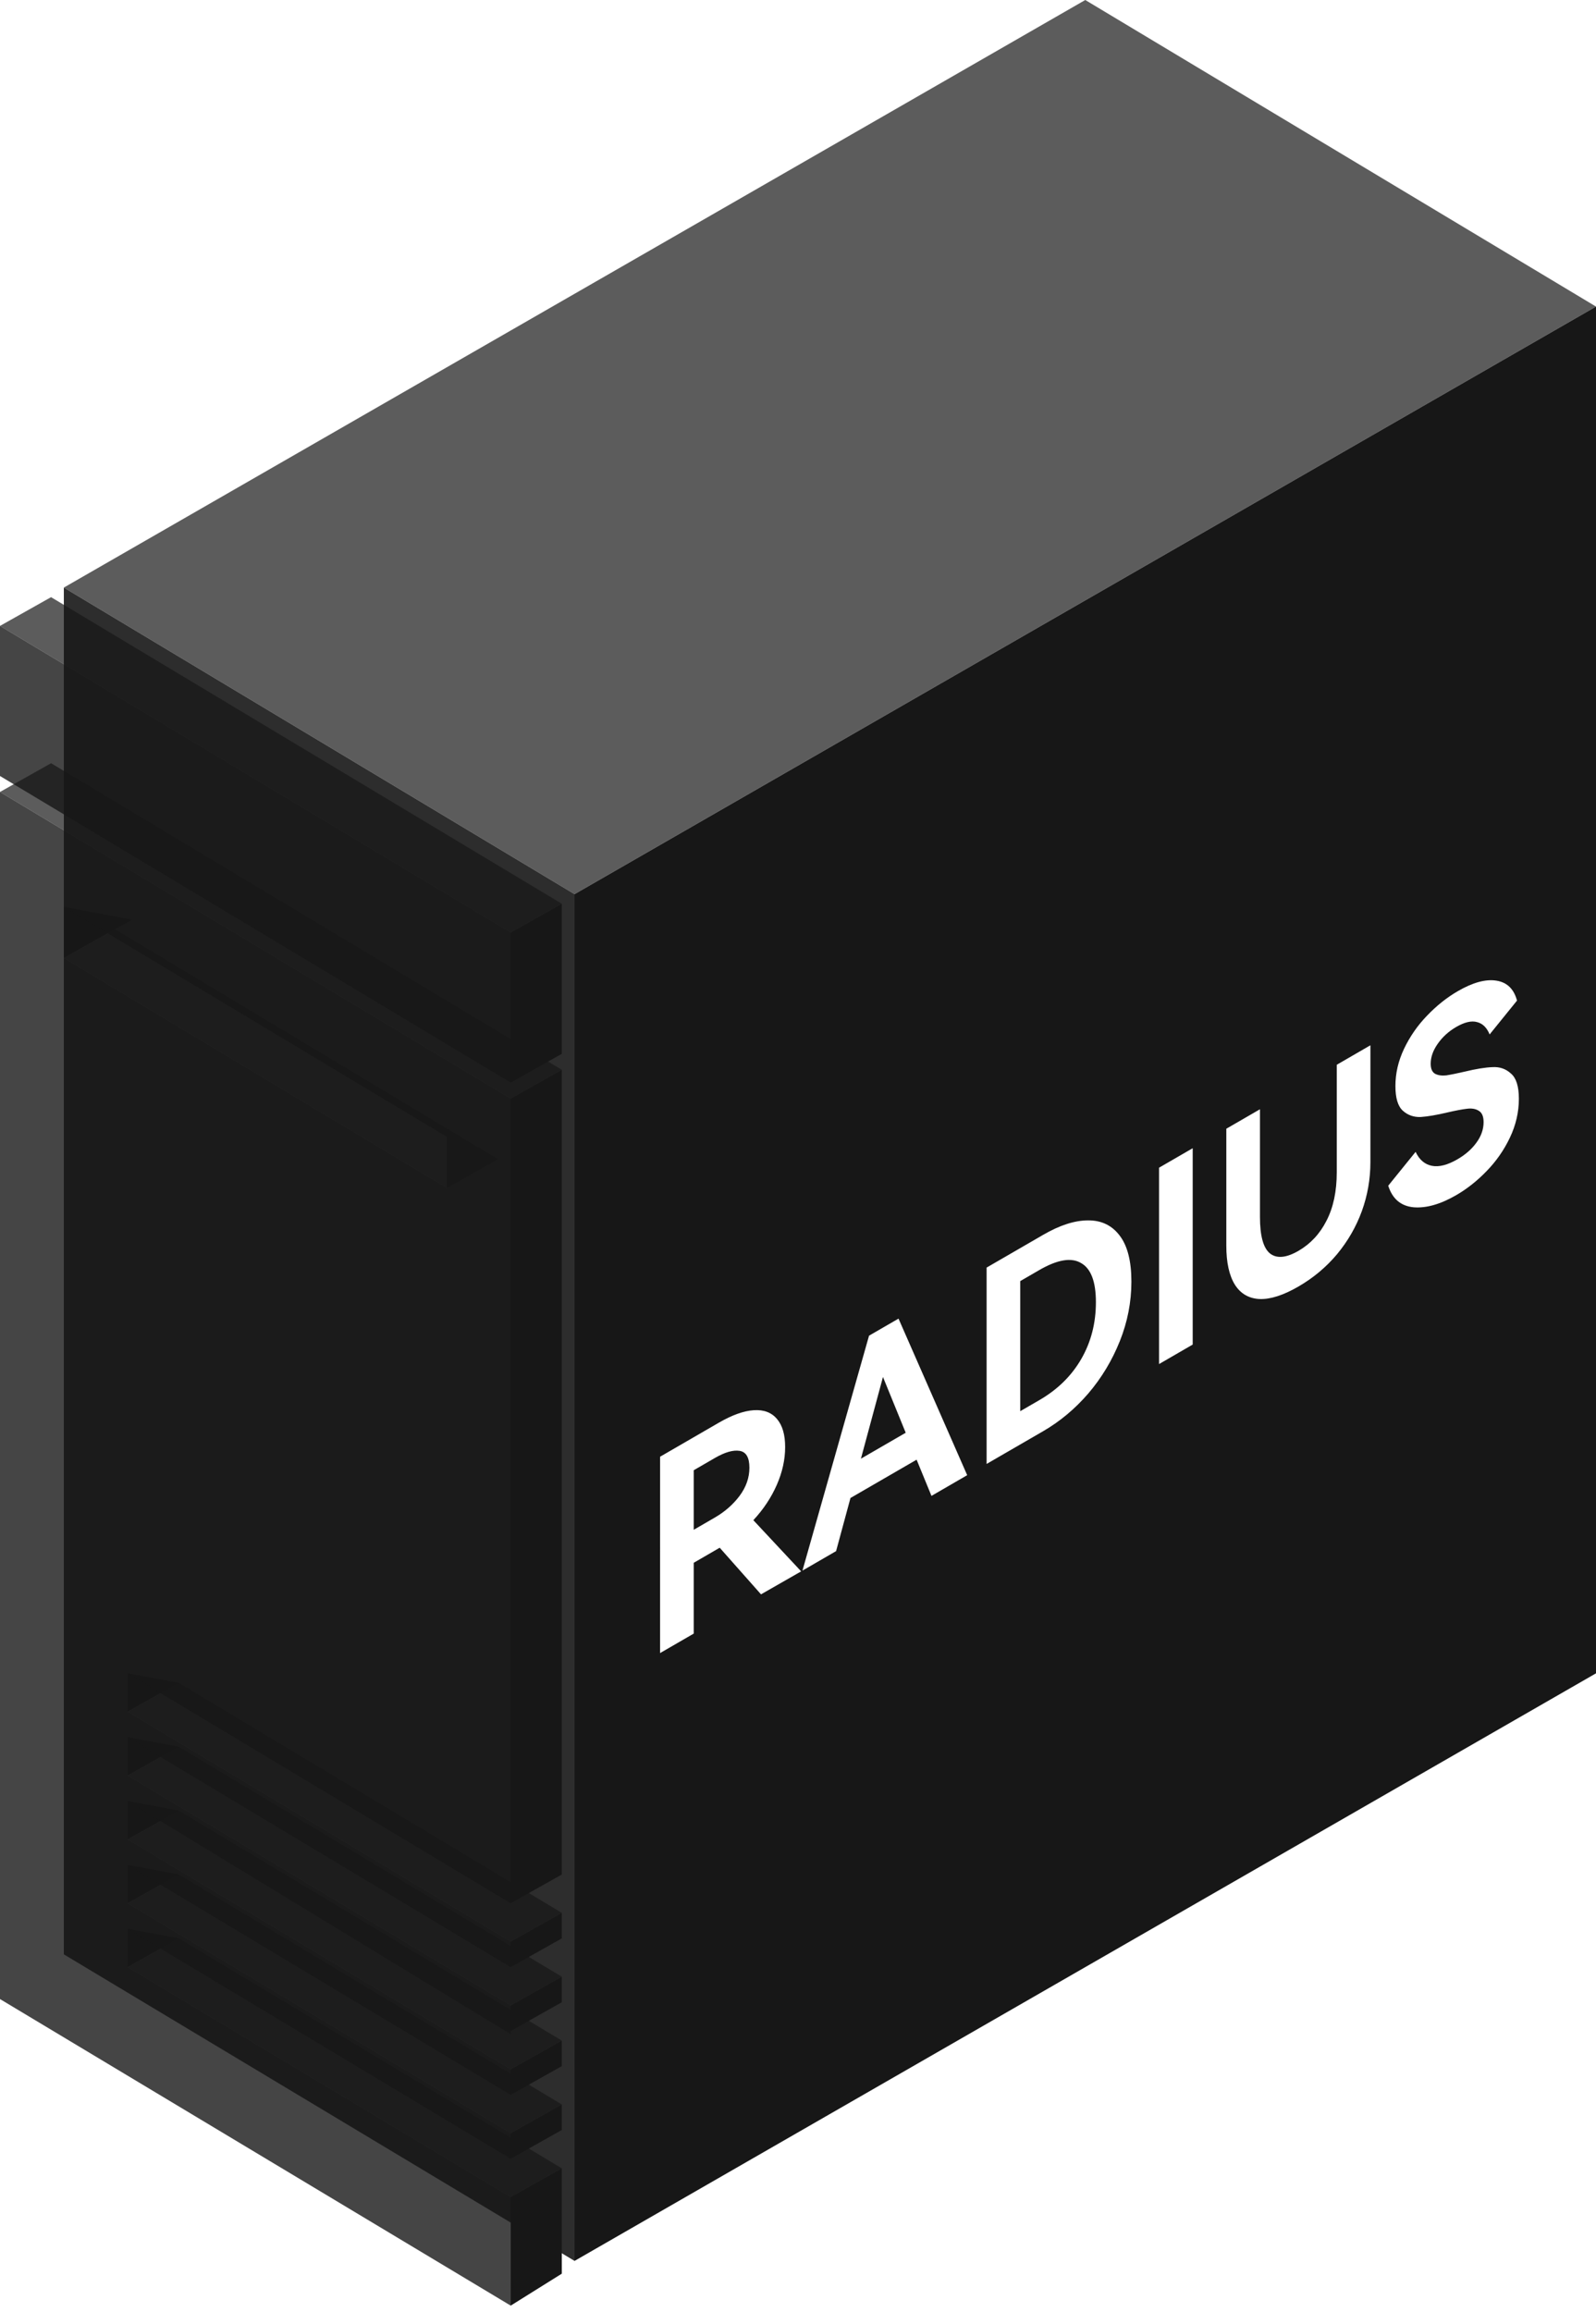 <svg width="125" height="181" viewBox="0 0 125 181" fill="none" xmlns="http://www.w3.org/2000/svg">
<path opacity="0.9" fill-rule="evenodd" clip-rule="evenodd" d="M45 177V70L5 46L5 153L45 177Z" fill="#171717"/>
<path fill-rule="evenodd" clip-rule="evenodd" d="M5 71V75L10.333 72L5 71ZM10 134V131L14 131.75L10 134ZM10 139V136L14 136.75L10 139ZM10 149V146L14 146.75L10 149ZM10 151V154L14 151.75L10 151ZM10 144V141L14 141.75L10 144Z" fill="#171717"/>
<g filter="url(#filter0_b_55_1455)">
<path fill-rule="evenodd" clip-rule="evenodd" d="M45 70L5 46L85 0L125 24L45 70ZM44 83.75L40 86L0 62L4 59.75L44 83.75ZM40 152L44 149.75L14 131.75L10 134L40 152ZM44 159.75L40 162L10 144L14 141.75L44 159.75ZM40 157L44 154.75L14 136.75L10 139L40 157ZM44 164.75L40 167L10 149L14 146.75L44 164.75ZM40 172L44 169.75L14 151.75L10 154L40 172ZM39 90.75L35 93L5 75L9 72.75L39 90.75ZM40 73L44 70.75L4 46.75L0 49L40 73Z" fill="#171717" fill-opacity="0.7"/>
</g>
<g filter="url(#filter1_b_55_1455)">
<path fill-rule="evenodd" clip-rule="evenodd" d="M40 73V84.75L0 60.75V49L40 73ZM40 180.5V172L10 154V151L40 169V167L10 149V146L40 164V162L10 144V141L40 159.25V157L10 139V136L40 154V152L10 134V131L40 149V86L0 62V156.5L40 180.5ZM5 71L35 89V93L5 75V71Z" fill="#171717" fill-opacity="0.8"/>
</g>
<path fill-rule="evenodd" clip-rule="evenodd" d="M45 70L125 24V131L45 177V70ZM40 73L44 70.75V82.5L40 84.75V73ZM44 169.75L40 172V180.5L44 178V169.75ZM40 152L44 149.75V151.75L40 154V152ZM44 154.75L40 157V159L44 156.75V154.75ZM40 162L44 159.75V161.75L40 164V162ZM44 164.75L40 167V169L44 166.75V164.75ZM40 86L44 83.75V146.75L40 149V86Z" fill="#171717"/>
<path d="M62.747 123.018L59.603 124.817L56.368 121.167L56.259 121.23L54.333 122.346L54.333 127.89L51.697 129.415L51.698 114.043L56.296 111.381C57.338 110.778 58.252 110.451 59.04 110.401C59.827 110.351 60.433 110.582 60.857 111.092C61.281 111.589 61.493 112.32 61.493 113.286C61.493 114.266 61.275 115.253 60.839 116.248C60.403 117.242 59.791 118.163 59.003 119.011L62.747 123.018ZM54.333 115.101L54.333 119.763L55.987 118.805C56.762 118.356 57.404 117.795 57.913 117.123C58.434 116.429 58.694 115.69 58.694 114.906C58.694 114.108 58.44 113.668 57.931 113.584C57.422 113.501 56.774 113.687 55.987 114.143L54.333 115.101ZM70.373 103.231L75.751 115.488L72.953 117.109L71.79 114.275L66.61 117.274L65.483 121.433L62.848 122.959L68.064 104.567L70.373 103.231ZM70.936 112.166L69.155 107.8L67.428 114.197L70.936 112.166ZM81.707 96.669C83.003 95.918 84.172 95.542 85.214 95.541C86.268 95.532 87.098 95.934 87.704 96.745C88.309 97.543 88.612 98.739 88.612 100.335C88.612 101.931 88.309 103.485 87.704 104.998C87.098 106.511 86.274 107.877 85.232 109.096C84.19 110.302 83.015 111.283 81.706 112.041L77.272 114.608L77.272 99.236L81.707 96.669ZM81.397 109.615C82.827 108.788 83.923 107.712 84.687 106.388C85.45 105.064 85.832 103.583 85.832 101.945C85.832 100.335 85.444 99.314 84.669 98.88C83.906 98.426 82.815 98.61 81.397 99.43L79.907 100.293L79.907 110.478L81.397 109.615ZM93.413 105.262L90.778 106.788L90.778 91.416L93.413 89.891L93.413 105.262ZM104.696 83.358L107.332 81.832L107.331 90.988C107.331 92.304 107.107 93.582 106.659 94.821C106.21 96.047 105.562 97.171 104.714 98.194C103.866 99.203 102.86 100.044 101.697 100.718C100.522 101.398 99.51 101.725 98.662 101.698C97.814 101.657 97.166 101.283 96.718 100.577C96.27 99.856 96.046 98.838 96.046 97.522L96.046 88.366L98.681 86.841L98.681 95.262C98.681 96.746 98.941 97.701 99.462 98.127C99.995 98.546 100.74 98.479 101.697 97.925C102.642 97.378 103.375 96.589 103.896 95.56C104.43 94.523 104.696 93.263 104.696 91.779L104.696 83.358ZM118.959 86.02C118.959 87.07 118.722 88.089 118.25 89.076C117.789 90.043 117.183 90.912 116.432 91.682C115.693 92.446 114.9 93.074 114.052 93.565C112.816 94.28 111.701 94.597 110.708 94.514C109.714 94.417 109.054 93.855 108.727 92.826L110.871 90.177C111.162 90.793 111.586 91.156 112.143 91.268C112.701 91.379 113.367 91.21 114.142 90.761C114.772 90.397 115.269 89.962 115.633 89.457C116.008 88.946 116.196 88.41 116.196 87.85C116.196 87.402 116.069 87.105 115.815 86.958C115.572 86.805 115.263 86.752 114.888 86.802C114.524 86.844 114.021 86.939 113.379 87.087C112.519 87.291 111.816 87.411 111.271 87.447C110.726 87.468 110.26 87.305 109.872 86.955C109.484 86.606 109.29 85.962 109.29 85.024C109.29 84.03 109.515 83.06 109.963 82.114C110.423 81.148 111.023 80.283 111.762 79.519C112.513 78.734 113.319 78.092 114.179 77.594C115.354 76.914 116.36 76.639 117.196 76.772C118.032 76.903 118.571 77.424 118.813 78.334L116.669 80.983C116.451 80.451 116.124 80.129 115.688 80.018C115.251 79.892 114.706 80.019 114.052 80.398C113.458 80.742 112.974 81.183 112.598 81.723C112.235 82.241 112.053 82.759 112.053 83.277C112.053 83.669 112.168 83.932 112.398 84.064C112.628 84.183 112.919 84.225 113.27 84.189C113.634 84.133 114.118 84.034 114.724 83.894C115.597 83.682 116.317 83.566 116.887 83.544C117.456 83.509 117.941 83.676 118.341 84.047C118.753 84.396 118.959 85.054 118.959 86.02Z" fill="white"/>
<defs>
<filter id="filter0_b_55_1455" x="-100" y="-100" width="325" height="372" filterUnits="userSpaceOnUse" color-interpolation-filters="sRGB">
<feFlood flood-opacity="0" result="BackgroundImageFix"/>
<feGaussianBlur in="BackgroundImageFix" stdDeviation="50"/>
<feComposite in2="SourceAlpha" operator="in" result="effect1_backgroundBlur_55_1455"/>
<feBlend mode="normal" in="SourceGraphic" in2="effect1_backgroundBlur_55_1455" result="shape"/>
</filter>
<filter id="filter1_b_55_1455" x="-100" y="-51" width="240" height="331.5" filterUnits="userSpaceOnUse" color-interpolation-filters="sRGB">
<feFlood flood-opacity="0" result="BackgroundImageFix"/>
<feGaussianBlur in="BackgroundImageFix" stdDeviation="50"/>
<feComposite in2="SourceAlpha" operator="in" result="effect1_backgroundBlur_55_1455"/>
<feBlend mode="normal" in="SourceGraphic" in2="effect1_backgroundBlur_55_1455" result="shape"/>
</filter>
</defs>
</svg>
